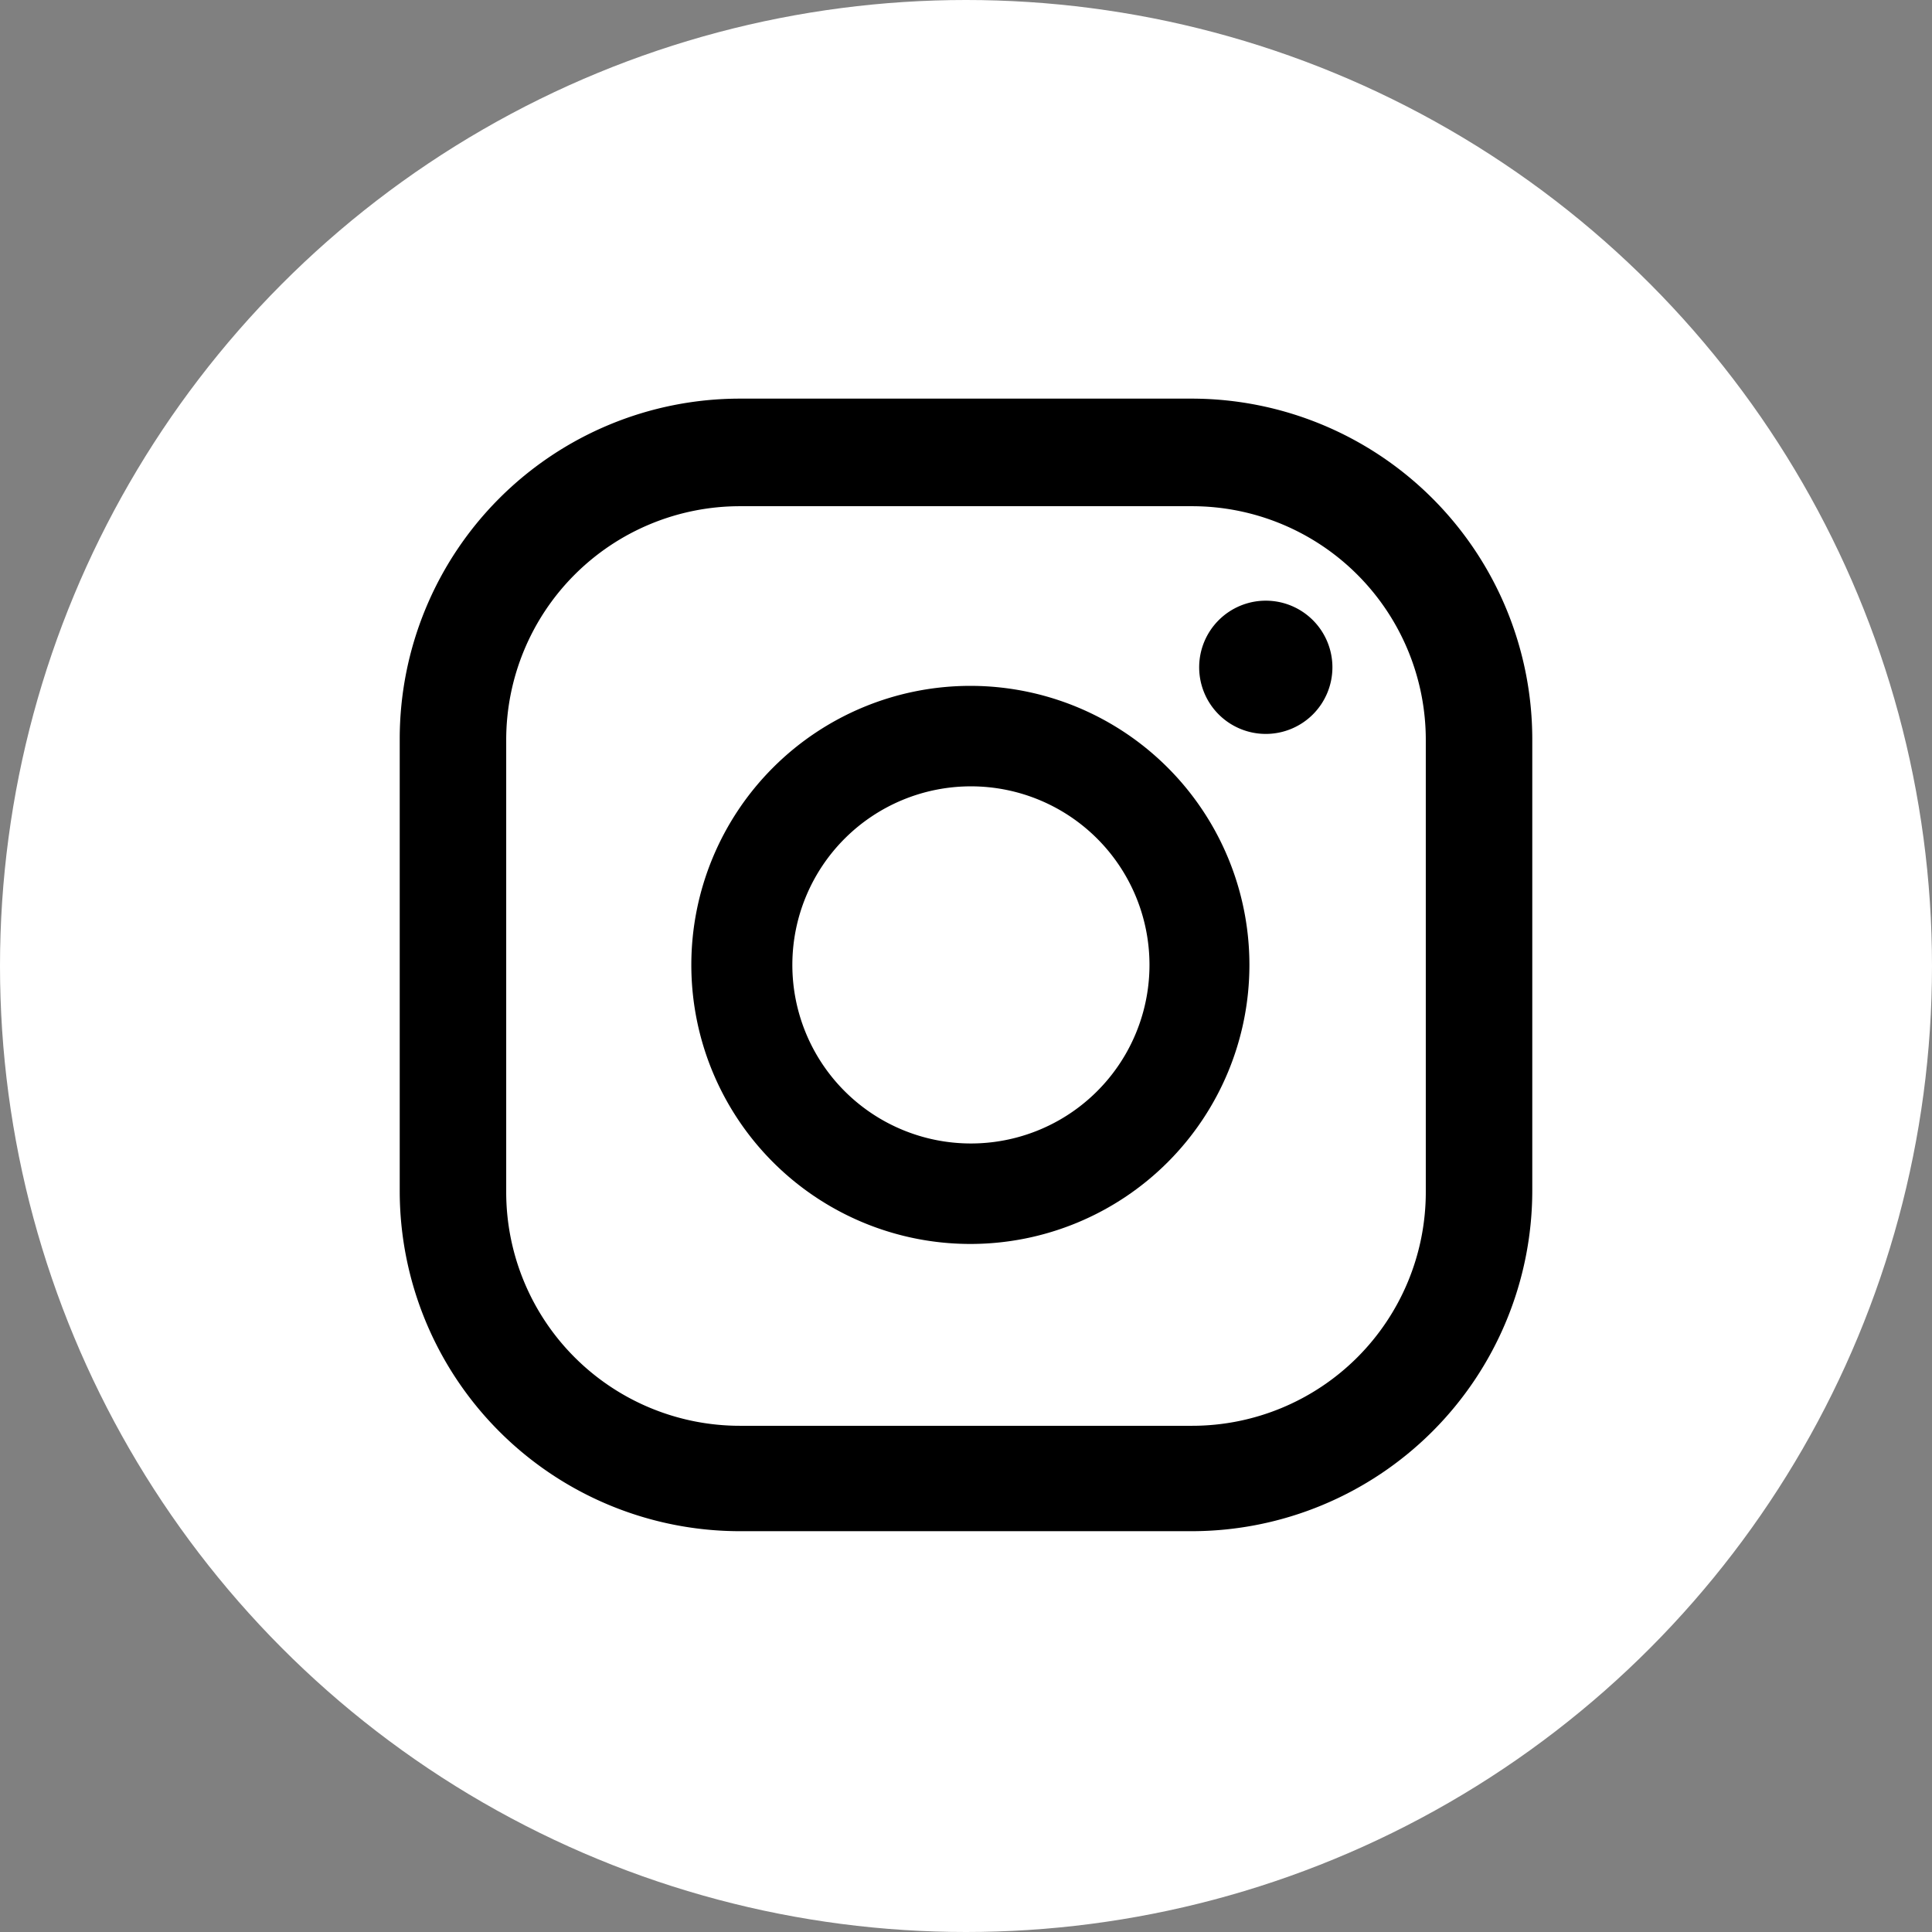 <svg id="Layer_11" data-name="Layer 11" xmlns="http://www.w3.org/2000/svg" viewBox="0 0 35.38 35.38"><rect x="0" y="0" width="35.38" height="35.38" fill="#808080" stroke="none"/><defs><style>.cls-1{fill:#fff;}</style></defs><circle class="cls-1" cx="17.69" cy="17.69" r="17.69"/><path d="M487.47,223.73a1.22,1.22,0,1,0,1.22,1.22A1.22,1.22,0,0,0,487.47,223.73Z" transform="translate(-464.29 -212.73)"/><path d="M482.06,225.29a5.11,5.11,0,1,0,5.11,5.11A5.11,5.11,0,0,0,482.06,225.29Zm0,8.38a3.27,3.27,0,1,1,3.28-3.27A3.27,3.27,0,0,1,482.06,233.67Z" transform="translate(-464.29 -212.73)"/><path d="M486.12,240.77h-8.28a6.23,6.23,0,0,1-6.23-6.23v-8.28a6.23,6.23,0,0,1,6.23-6.23h8.28a6.24,6.24,0,0,1,6.23,6.23v8.28A6.24,6.24,0,0,1,486.12,240.77ZM477.84,222a4.28,4.28,0,0,0-4.28,4.28v8.28a4.28,4.28,0,0,0,4.28,4.28h8.28a4.28,4.28,0,0,0,4.28-4.28v-8.28a4.28,4.28,0,0,0-4.28-4.28Z" transform="translate(-464.29 -212.73)"/></svg>